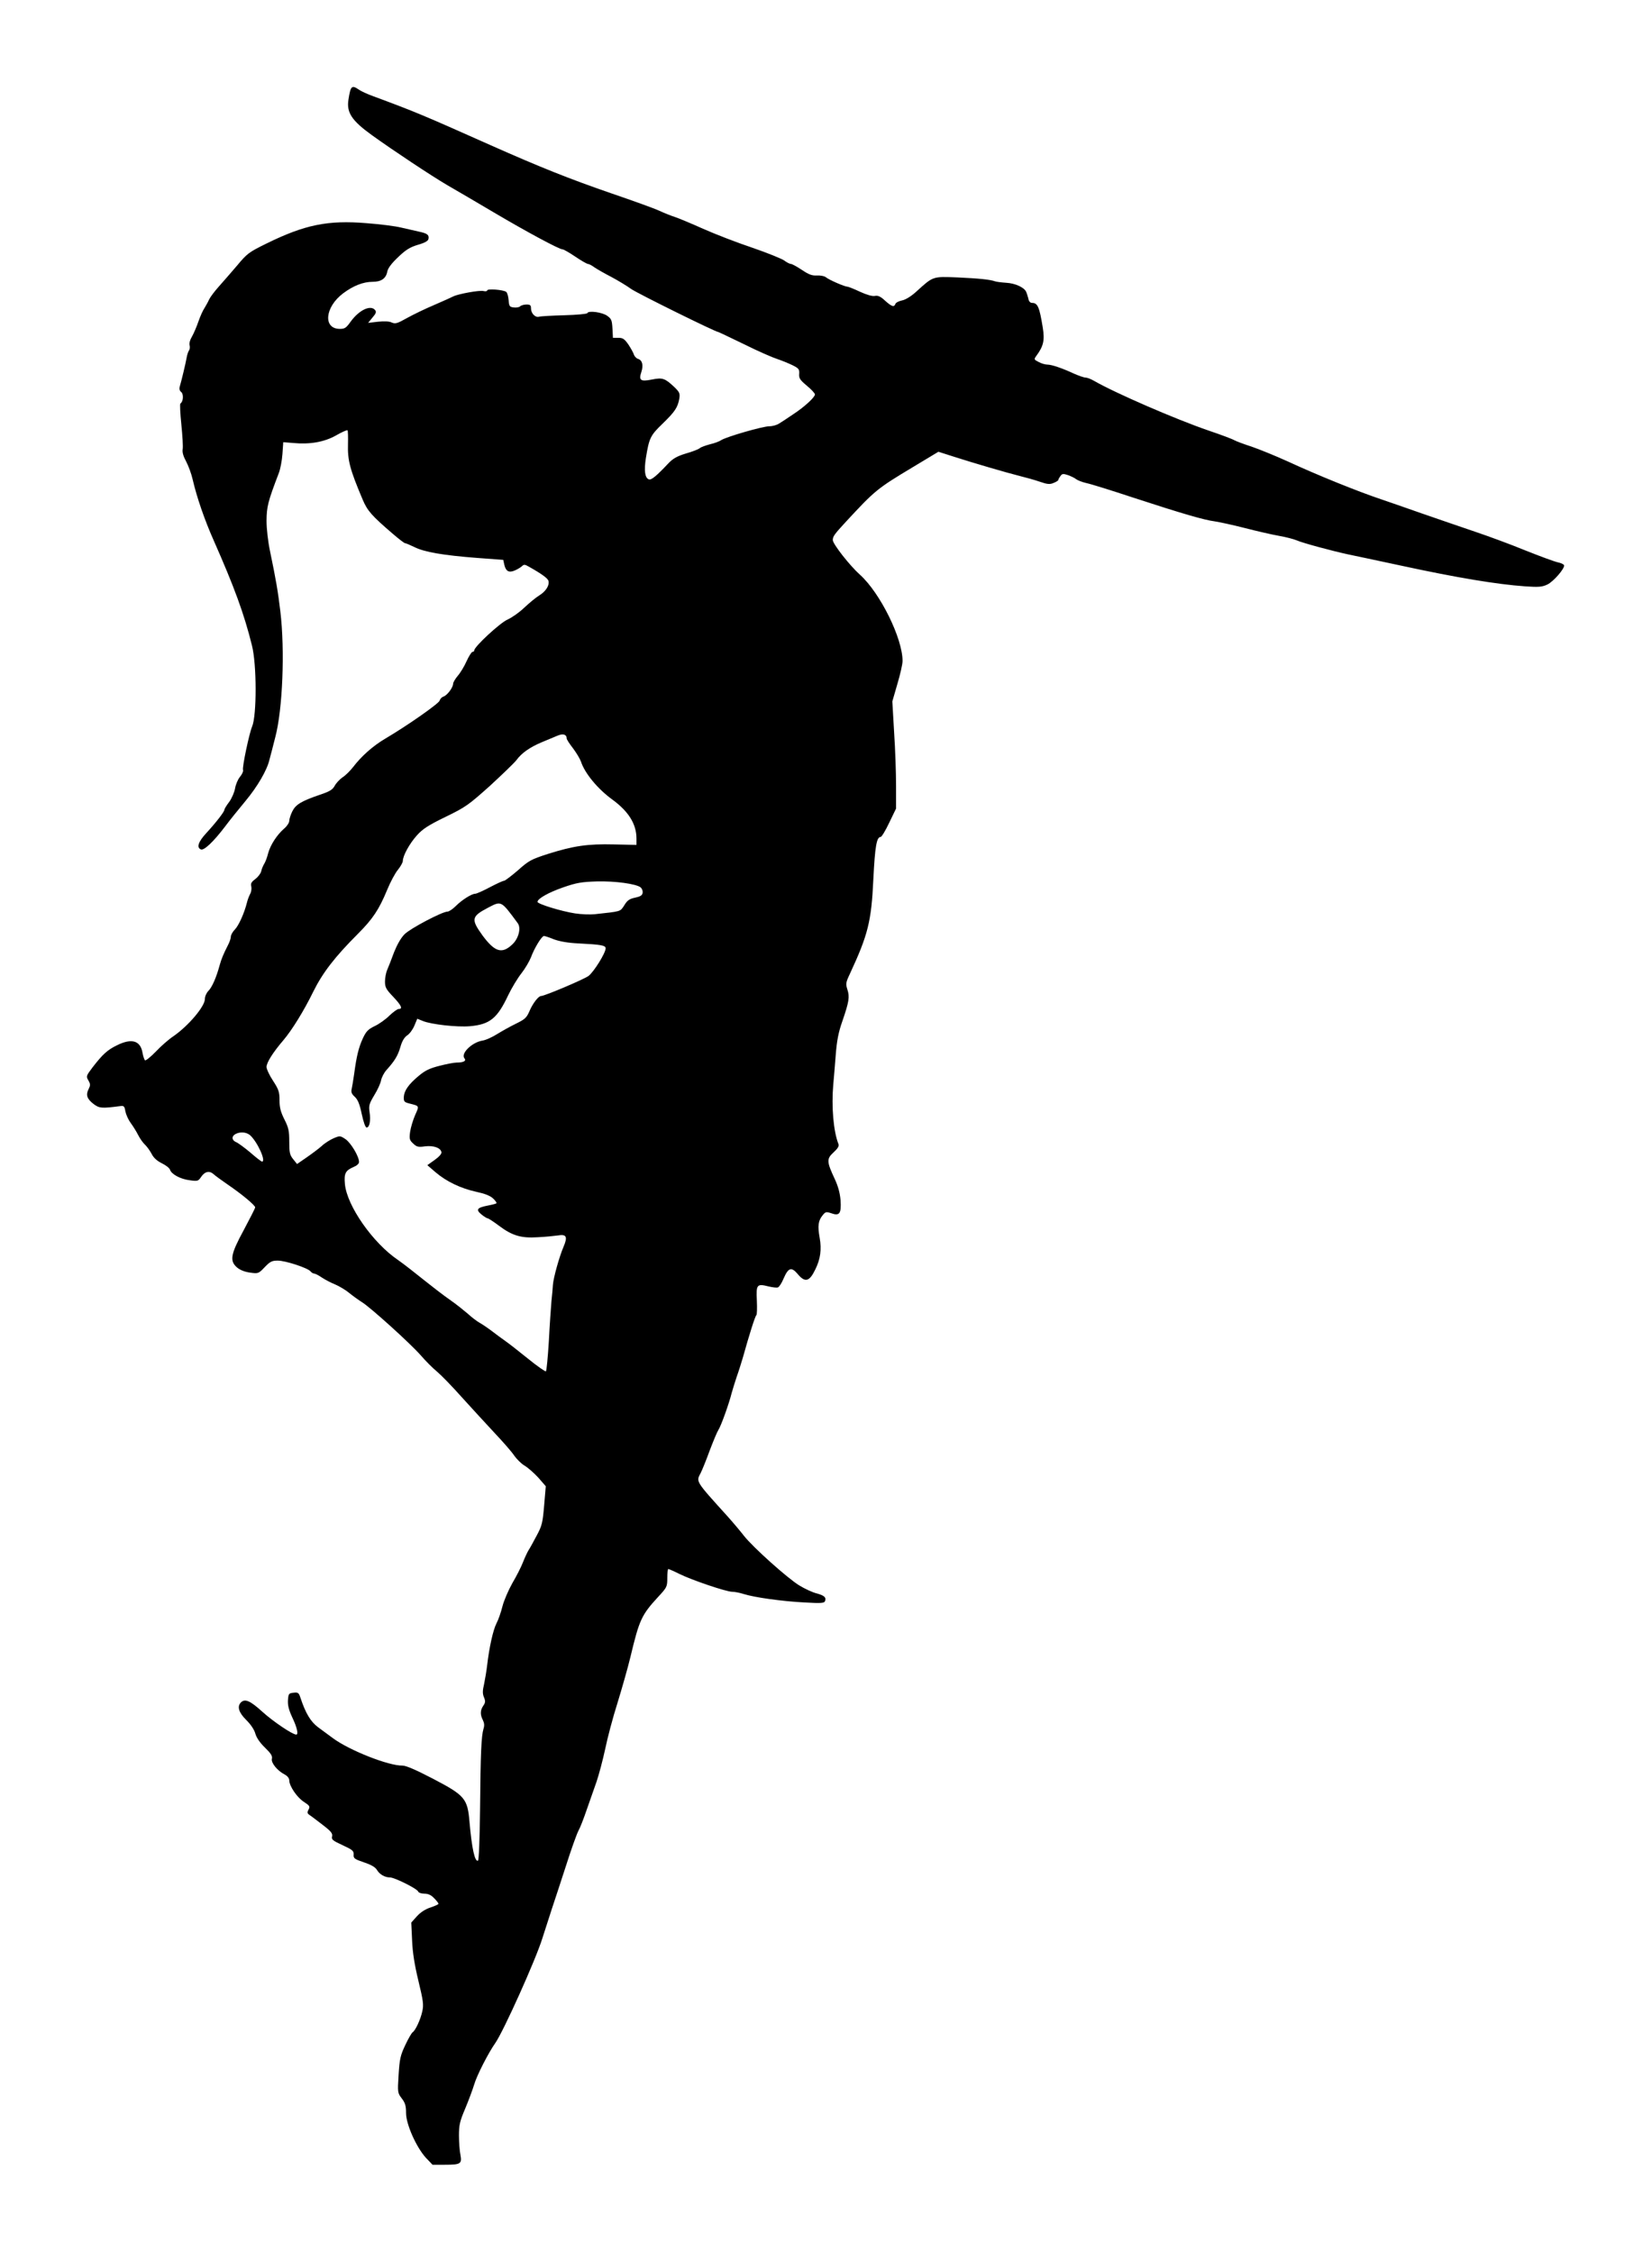 <svg width="190" height="259" viewBox="0 0 190 259" fill="none" xmlns="http://www.w3.org/2000/svg">
    <g filter="url(#filter0_d)">
        <path d="M31.273 10.303C31.497 10.47 32.225 10.806 32.841 11.03C37.823 12.878 38.532 13.176 46.407 16.684C52.21 19.26 55.495 20.566 60.309 22.227C62.772 23.067 65.254 23.962 65.814 24.223C66.374 24.485 67.176 24.802 67.587 24.933C67.997 25.063 69.471 25.679 70.852 26.295C72.233 26.911 74.79 27.9 76.525 28.478C78.26 29.075 79.921 29.747 80.201 29.952C80.5 30.176 80.835 30.344 80.966 30.344C81.097 30.344 81.675 30.661 82.235 31.035C83.037 31.576 83.411 31.706 83.97 31.669C84.381 31.651 84.847 31.744 85.015 31.893C85.351 32.173 87.143 32.957 87.46 32.957C87.572 32.957 88.225 33.218 88.897 33.535C89.68 33.89 90.296 34.076 90.614 34.02C90.968 33.946 91.267 34.076 91.789 34.562C92.554 35.252 92.834 35.345 92.983 34.935C93.039 34.785 93.375 34.617 93.73 34.543C94.122 34.468 94.756 34.095 95.353 33.554C97.35 31.744 97.219 31.781 100.112 31.893C102.594 32.005 103.862 32.136 104.441 32.341C104.59 32.397 105.169 32.471 105.729 32.509C106.736 32.565 107.744 33.013 108.005 33.517C108.08 33.666 108.192 34.02 108.266 34.3C108.322 34.655 108.49 34.823 108.714 34.823C109.349 34.823 109.554 35.327 109.927 37.641C110.17 39.133 110.02 39.787 109.181 40.925C108.901 41.317 108.919 41.335 109.461 41.615C109.759 41.783 110.207 41.914 110.45 41.914C110.953 41.914 112.166 42.324 113.529 42.959C114.088 43.202 114.667 43.407 114.853 43.407C115.04 43.407 115.469 43.575 115.824 43.78C118.287 45.198 125.229 48.203 128.979 49.49C130.416 49.975 131.76 50.479 131.965 50.61C132.17 50.722 133.047 51.058 133.924 51.338C134.802 51.636 136.686 52.401 138.123 53.054C141.557 54.641 146.184 56.507 148.853 57.402C149.413 57.589 151.465 58.298 153.425 58.989C155.365 59.66 158.183 60.631 159.676 61.135C161.169 61.638 163.763 62.59 165.442 63.281C167.121 63.952 168.801 64.568 169.155 64.643C169.529 64.717 169.846 64.867 169.883 64.979C169.995 65.333 168.67 66.863 167.961 67.199C167.364 67.479 166.972 67.516 165.386 67.405C162.195 67.181 157.549 66.415 151.092 65.016C148.274 64.419 145.531 63.822 145.027 63.728C143.292 63.355 139.803 62.422 139.149 62.124C138.795 61.974 137.862 61.732 137.097 61.601C136.332 61.47 134.559 61.06 133.178 60.705C131.797 60.351 130.23 60.015 129.726 59.94C128.532 59.791 126.012 59.063 120.358 57.216C117.876 56.395 115.432 55.63 114.947 55.536C114.462 55.424 113.939 55.219 113.771 55.088C113.622 54.958 113.193 54.752 112.838 54.622C112.278 54.435 112.148 54.454 111.961 54.734C111.83 54.902 111.719 55.107 111.719 55.182C111.719 55.238 111.476 55.406 111.177 55.518C110.748 55.704 110.468 55.686 109.554 55.368C108.957 55.163 107.949 54.883 107.333 54.734C105.766 54.342 101.884 53.204 99.739 52.513L97.928 51.935L94.887 53.764C90.875 56.171 90.614 56.395 87.311 59.959C85.986 61.396 85.781 61.657 85.781 62.086C85.781 62.534 87.74 65.035 88.915 66.08C91.229 68.17 93.805 73.376 93.805 75.989C93.805 76.343 93.543 77.519 93.207 78.638L92.629 80.635L92.834 84.181C92.965 86.121 93.058 88.902 93.058 90.339V92.951L92.274 94.575C91.845 95.489 91.397 96.217 91.285 96.217C90.819 96.217 90.632 97.318 90.446 101.069C90.222 105.939 89.83 107.469 87.74 111.967C87.273 112.956 87.255 113.105 87.46 113.758C87.74 114.598 87.647 115.176 86.881 117.397C86.434 118.666 86.247 119.618 86.116 121.316C86.023 122.547 85.892 124.059 85.837 124.675C85.612 127.212 85.855 130.068 86.434 131.523C86.527 131.747 86.359 132.027 85.874 132.475C85.053 133.221 85.071 133.538 86.004 135.535C86.396 136.375 86.602 137.14 86.676 137.998C86.769 139.51 86.564 139.827 85.594 139.473C85.034 139.286 84.941 139.305 84.624 139.697C84.101 140.331 84.026 140.928 84.269 142.29C84.512 143.634 84.362 144.754 83.765 145.948C83.093 147.347 82.59 147.478 81.75 146.47C81.022 145.612 80.668 145.724 80.126 146.974C79.921 147.478 79.623 147.945 79.473 148.001C79.343 148.057 78.857 148.001 78.391 147.889C77.047 147.553 76.954 147.665 77.047 149.512C77.085 150.389 77.066 151.136 76.991 151.192C76.861 151.266 76.189 153.375 75.424 156.118C75.256 156.678 74.957 157.648 74.734 158.264C74.528 158.88 74.267 159.72 74.155 160.13C73.838 161.399 72.923 163.937 72.625 164.385C72.476 164.609 72.028 165.691 71.617 166.773C71.225 167.856 70.759 168.994 70.591 169.33C70.05 170.356 69.938 170.188 73.651 174.294C74.323 175.04 75.181 176.066 75.573 176.57C76.581 177.858 80.612 181.478 81.955 182.281C82.571 182.654 83.448 183.064 83.914 183.176C84.81 183.419 85.053 183.643 84.885 184.072C84.81 184.296 84.437 184.333 82.534 184.221C79.977 184.091 76.767 183.643 75.536 183.251C75.069 183.102 74.472 182.99 74.192 182.99C73.539 182.99 69.602 181.665 68.128 180.937C67.493 180.62 66.933 180.377 66.859 180.377C66.803 180.377 66.747 180.844 66.747 181.403C66.747 182.392 66.71 182.486 65.758 183.512C63.761 185.677 63.537 186.181 62.492 190.547C62.194 191.779 61.522 194.13 61.018 195.772C60.495 197.414 59.861 199.803 59.6 201.091C59.32 202.378 58.872 204.058 58.611 204.823C58.35 205.588 57.846 207.025 57.491 208.014C57.155 209.003 56.726 210.122 56.521 210.477C56.334 210.832 55.681 212.642 55.103 214.47C54.505 216.299 53.778 218.538 53.461 219.472C53.162 220.386 52.677 221.897 52.378 222.83C51.613 225.294 47.918 233.504 46.967 234.867C46.164 236.005 44.839 238.599 44.541 239.625C44.354 240.241 43.888 241.491 43.496 242.424C42.88 243.88 42.787 244.29 42.787 245.503C42.787 246.268 42.861 247.276 42.955 247.724C43.141 248.75 42.992 248.862 41.163 248.862H39.745L38.98 248.06C37.879 246.847 36.703 244.216 36.703 242.928C36.703 242.107 36.61 241.771 36.218 241.249C35.733 240.614 35.714 240.577 35.845 238.524C35.957 236.714 36.05 236.285 36.61 235.109C36.946 234.382 37.338 233.728 37.431 233.654C37.767 233.467 38.364 232.18 38.569 231.228C38.737 230.463 38.681 230.034 38.122 227.72C37.674 225.854 37.45 224.473 37.394 223.036L37.301 221.02L37.954 220.293C38.364 219.845 38.924 219.472 39.521 219.285C40.025 219.117 40.435 218.93 40.435 218.856C40.435 218.8 40.212 218.501 39.932 218.221C39.577 217.848 39.241 217.699 38.812 217.699C38.439 217.699 38.14 217.587 38.084 217.437C37.954 217.12 35.379 215.833 34.856 215.833C34.259 215.833 33.643 215.478 33.345 214.956C33.139 214.638 32.691 214.377 31.852 214.097C30.751 213.724 30.639 213.631 30.676 213.201C30.695 212.772 30.546 212.66 29.389 212.119C28.25 211.597 28.101 211.466 28.194 211.111C28.269 210.776 28.082 210.533 27.131 209.805C26.496 209.32 25.824 208.798 25.619 208.667C25.339 208.48 25.302 208.368 25.488 208.032C25.675 207.678 25.619 207.585 24.966 207.155C24.182 206.67 23.268 205.327 23.268 204.674C23.268 204.431 23.063 204.17 22.745 204.002C21.887 203.554 21.159 202.658 21.271 202.192C21.346 201.874 21.178 201.594 20.469 200.904C19.89 200.344 19.498 199.766 19.368 199.299C19.237 198.833 18.845 198.254 18.323 197.732C17.465 196.892 17.241 196.183 17.707 195.716C18.174 195.25 18.771 195.511 20.189 196.799C21.402 197.9 23.641 199.411 24.07 199.411C24.35 199.411 24.164 198.59 23.622 197.452C23.212 196.575 23.081 196.034 23.119 195.455C23.175 194.709 23.212 194.653 23.772 194.597C24.294 194.541 24.369 194.597 24.574 195.231C25.153 196.967 25.731 197.937 26.59 198.571C27.075 198.926 27.84 199.486 28.288 199.822C30.172 201.221 34.707 203.013 36.293 202.975C36.703 202.975 37.823 203.461 39.801 204.487C43.477 206.409 43.776 206.764 44 209.469C44.261 212.436 44.597 214.041 44.97 213.911C45.082 213.873 45.175 211.335 45.213 207.995C45.269 201.445 45.362 199.579 45.605 198.758C45.735 198.366 45.698 198.068 45.53 197.732C45.213 197.116 45.231 196.593 45.586 196.09C45.828 195.735 45.847 195.567 45.66 195.119C45.492 194.709 45.492 194.373 45.679 193.589C45.791 193.048 45.959 192.059 46.034 191.387C46.276 189.353 46.706 187.412 47.097 186.628C47.321 186.218 47.62 185.341 47.788 184.669C47.956 183.997 48.478 182.803 48.926 182.001C49.393 181.217 49.952 180.116 50.158 179.575C50.363 179.052 50.661 178.418 50.792 178.212C50.941 177.989 51.352 177.242 51.725 176.533C52.341 175.395 52.416 175.04 52.584 173.062L52.77 170.86L51.912 169.871C51.427 169.349 50.718 168.714 50.326 168.49C49.952 168.266 49.43 167.744 49.15 167.352C48.889 166.941 47.844 165.747 46.836 164.683C45.828 163.601 44.149 161.772 43.085 160.597C42.04 159.421 40.771 158.115 40.286 157.704C39.801 157.312 38.943 156.454 38.383 155.801C37.207 154.457 32.561 150.259 31.628 149.699C31.273 149.475 30.62 149.008 30.154 148.635C29.706 148.262 28.959 147.833 28.512 147.646C28.082 147.478 27.41 147.124 27.037 146.881C26.664 146.62 26.254 146.414 26.142 146.414C26.03 146.414 25.824 146.302 25.712 146.153C25.377 145.761 22.839 144.922 21.943 144.922C21.271 144.922 21.066 145.034 20.45 145.668C19.741 146.414 19.704 146.433 18.771 146.302C18.174 146.228 17.614 146.004 17.278 145.724C16.382 144.959 16.513 144.212 18.043 141.395C18.752 140.07 19.349 138.894 19.349 138.801C19.349 138.558 17.726 137.215 16.177 136.17C15.505 135.703 14.777 135.181 14.553 134.975C14.068 134.546 13.527 134.677 13.098 135.349C12.799 135.778 12.706 135.815 11.829 135.684C10.747 135.554 9.72 134.994 9.552 134.472C9.496 134.285 9.067 133.949 8.601 133.725C8.041 133.445 7.649 133.091 7.425 132.624C7.22 132.251 6.884 131.784 6.66 131.579C6.436 131.374 6.082 130.87 5.876 130.459C5.671 130.049 5.279 129.433 5.018 129.079C4.757 128.724 4.495 128.127 4.421 127.772C4.328 127.194 4.253 127.101 3.861 127.156C1.696 127.436 1.435 127.418 0.782 126.933C-0.002 126.335 -0.151 125.869 0.185 125.216C0.409 124.768 0.409 124.637 0.166 124.208C-0.114 123.742 -0.095 123.686 0.651 122.697C1.808 121.204 2.35 120.7 3.469 120.159C5.167 119.319 6.175 119.636 6.399 121.073C6.473 121.465 6.604 121.838 6.679 121.894C6.772 121.95 7.332 121.502 7.929 120.886C8.507 120.271 9.422 119.468 9.963 119.114C11.68 117.919 13.565 115.699 13.565 114.84C13.565 114.542 13.751 114.131 13.975 113.907C14.386 113.497 14.889 112.358 15.263 110.959C15.468 110.231 15.692 109.69 16.196 108.701C16.401 108.328 16.55 107.861 16.55 107.675C16.55 107.488 16.755 107.115 17.017 106.854C17.465 106.387 18.099 104.969 18.398 103.774C18.472 103.457 18.64 103.009 18.771 102.767C18.901 102.543 18.957 102.151 18.901 101.908C18.808 101.573 18.92 101.386 19.349 101.069C19.648 100.845 19.965 100.453 20.04 100.173C20.096 99.893 20.264 99.501 20.394 99.296C20.525 99.091 20.73 98.549 20.842 98.083C21.103 97.131 21.85 95.974 22.689 95.246C23.007 94.985 23.268 94.575 23.268 94.369C23.268 94.145 23.436 93.642 23.622 93.269C24.014 92.485 24.667 92.093 26.795 91.365C27.914 90.992 28.25 90.787 28.493 90.339C28.661 90.022 29.071 89.592 29.389 89.368C29.724 89.163 30.266 88.622 30.602 88.193C31.572 86.924 32.878 85.767 34.259 84.946C36.89 83.397 40.473 80.878 40.566 80.542C40.622 80.337 40.827 80.131 41.014 80.075C41.425 79.945 42.115 79.03 42.115 78.601C42.115 78.452 42.358 78.041 42.638 77.705C42.936 77.369 43.403 76.604 43.664 76.007C43.925 75.429 44.242 74.944 44.336 74.944C44.447 74.944 44.541 74.869 44.541 74.776C44.541 74.346 47.508 71.603 48.366 71.23C48.87 71.006 49.747 70.39 50.307 69.849C50.885 69.308 51.651 68.674 52.024 68.45C52.751 68.002 53.199 67.33 53.087 66.807C53.031 66.509 52.36 66.005 50.829 65.147C50.344 64.867 50.251 64.867 49.99 65.128C49.803 65.277 49.43 65.501 49.131 65.613C48.497 65.856 48.161 65.65 47.993 64.885L47.881 64.363L44.858 64.139C40.977 63.84 38.793 63.467 37.655 62.889C37.151 62.646 36.666 62.441 36.573 62.441C36.498 62.441 35.882 61.974 35.211 61.396C32.747 59.287 32.262 58.727 31.721 57.458C30.228 53.931 29.967 52.924 30.023 51.02C30.042 50.237 30.023 49.528 29.967 49.471C29.892 49.416 29.314 49.677 28.661 50.05C27.317 50.815 25.638 51.114 23.716 50.927L22.578 50.834L22.484 52.196C22.428 52.961 22.242 53.95 22.055 54.417C20.805 57.682 20.674 58.242 20.655 59.866C20.655 60.78 20.823 62.254 21.047 63.318C21.775 66.826 21.962 67.964 22.242 70.278C22.783 74.776 22.503 81.587 21.663 84.74C21.402 85.767 21.103 86.942 20.991 87.334C20.711 88.547 19.61 90.432 18.211 92.112C17.483 92.989 16.438 94.276 15.897 95.004C14.553 96.777 13.471 97.784 13.117 97.654C12.575 97.448 12.799 96.777 13.714 95.788C14.815 94.593 15.804 93.324 15.804 93.1C15.804 93.007 16.046 92.597 16.363 92.186C16.662 91.776 16.961 91.067 17.035 90.637C17.11 90.189 17.352 89.611 17.595 89.312C17.838 89.032 18.006 88.659 17.95 88.51C17.838 88.23 18.659 84.311 18.995 83.528C19.536 82.277 19.536 76.38 18.976 74.197C18.08 70.577 16.942 67.479 14.591 62.161C13.527 59.772 12.631 57.16 12.165 55.144C12.016 54.473 11.661 53.521 11.4 53.036C11.083 52.457 10.952 51.991 11.008 51.655C11.064 51.375 10.989 50.106 10.859 48.818C10.728 47.531 10.672 46.449 10.747 46.392C11.083 46.187 11.139 45.31 10.84 45.068C10.653 44.918 10.597 44.694 10.672 44.452C10.896 43.687 11.344 41.802 11.456 41.167C11.512 40.813 11.642 40.421 11.736 40.29C11.829 40.16 11.866 39.898 11.81 39.712C11.736 39.488 11.848 39.078 12.072 38.704C12.277 38.35 12.613 37.566 12.818 36.969C13.023 36.372 13.341 35.663 13.527 35.401C13.695 35.121 13.938 34.692 14.05 34.431C14.18 34.151 14.684 33.479 15.188 32.919C15.673 32.378 16.625 31.277 17.297 30.494C18.416 29.15 18.64 28.982 20.618 28.012C25.059 25.828 27.69 25.287 32.188 25.66C33.699 25.772 35.472 25.996 36.144 26.164C36.815 26.314 37.73 26.519 38.196 26.631C39.148 26.836 39.372 27.004 39.279 27.47C39.241 27.694 38.868 27.918 38.066 28.142C37.151 28.422 36.685 28.702 35.789 29.56C35.024 30.288 34.614 30.829 34.539 31.24C34.389 32.024 33.83 32.397 32.859 32.397C31.777 32.397 30.639 32.845 29.463 33.722C27.355 35.308 27.131 37.809 29.09 37.809C29.65 37.809 29.818 37.697 30.322 36.987C31.292 35.644 32.617 35.009 33.139 35.644C33.307 35.849 33.251 36.036 32.841 36.502L32.337 37.118L33.475 36.987C34.184 36.913 34.781 36.931 35.061 37.081C35.472 37.249 35.696 37.193 36.815 36.558C37.525 36.166 38.943 35.476 39.969 35.047C40.995 34.599 41.966 34.17 42.134 34.076C42.675 33.796 45.194 33.33 45.623 33.461C45.847 33.517 46.034 33.479 46.034 33.386C46.034 33.162 47.9 33.311 48.217 33.554C48.348 33.647 48.459 34.076 48.497 34.506C48.553 35.215 48.609 35.289 49.094 35.345C49.393 35.383 49.71 35.327 49.822 35.215C49.934 35.103 50.27 35.009 50.55 35.009C50.979 35.009 51.072 35.084 51.072 35.457C51.072 36.036 51.576 36.54 52.005 36.409C52.192 36.353 53.498 36.278 54.916 36.241C56.334 36.204 57.529 36.092 57.547 35.998C57.659 35.681 59.245 35.886 59.824 36.297C60.328 36.652 60.384 36.819 60.44 37.771L60.495 38.835H61.111C61.634 38.835 61.82 38.965 62.268 39.6C62.548 40.029 62.847 40.552 62.903 40.757C62.977 40.981 63.201 41.205 63.388 41.261C63.873 41.41 64.022 41.989 63.761 42.772C63.444 43.724 63.668 43.892 64.974 43.631C66.206 43.388 66.467 43.481 67.549 44.489C68.165 45.086 68.221 45.236 68.128 45.833C67.941 46.859 67.624 47.325 66.206 48.706C64.787 50.069 64.657 50.367 64.284 52.663C64.06 54.099 64.172 54.939 64.62 55.107C64.899 55.219 65.478 54.752 66.896 53.241C67.4 52.718 67.885 52.439 68.874 52.14C69.602 51.935 70.33 51.655 70.479 51.524C70.628 51.394 71.169 51.207 71.654 51.076C72.158 50.964 72.755 50.74 72.961 50.591C73.595 50.199 77.719 49.005 78.484 49.005C78.857 49.005 79.38 48.856 79.641 48.669C79.921 48.501 80.63 48.035 81.227 47.624C82.496 46.803 83.728 45.665 83.728 45.347C83.728 45.217 83.317 44.769 82.795 44.34C81.992 43.668 81.88 43.481 81.918 42.978C81.955 42.436 81.862 42.343 81.115 41.97C80.649 41.746 79.865 41.429 79.361 41.261C78.876 41.111 77.159 40.365 75.592 39.581C74.006 38.816 72.681 38.182 72.644 38.182C72.326 38.182 63.295 33.722 62.586 33.218C62.1 32.863 61.074 32.248 60.309 31.837C59.544 31.445 58.667 30.941 58.368 30.736C58.07 30.512 57.734 30.344 57.622 30.344C57.51 30.344 56.857 29.971 56.166 29.505C55.476 29.038 54.823 28.665 54.692 28.665C54.319 28.665 50.568 26.649 46.873 24.466C44.914 23.309 42.469 21.872 41.425 21.275C39.67 20.249 35.192 17.282 32.785 15.546C30.452 13.867 29.836 12.934 30.079 11.441C30.322 9.873 30.452 9.743 31.273 10.303ZM52.285 85.338C50.923 85.916 49.99 86.569 49.393 87.39C49.131 87.726 47.75 89.051 46.332 90.357C43.906 92.522 43.571 92.783 41.257 93.903C39.26 94.873 38.607 95.302 37.954 96.03C37.095 96.982 36.33 98.382 36.33 98.979C36.33 99.147 36.069 99.613 35.77 99.986C35.453 100.36 34.893 101.405 34.52 102.319C33.587 104.577 32.859 105.659 31.161 107.357C28.512 110.007 27.112 111.817 26.03 114.001C24.966 116.184 23.567 118.442 22.596 119.58C21.383 120.998 20.655 122.155 20.655 122.659C20.655 122.902 20.991 123.63 21.402 124.245C22.055 125.253 22.148 125.533 22.148 126.485C22.148 127.324 22.279 127.828 22.708 128.687C23.193 129.638 23.268 130.012 23.268 131.243C23.268 132.493 23.324 132.773 23.716 133.259L24.164 133.818L25.246 133.072C25.843 132.661 26.645 132.064 27 131.747C27.355 131.411 27.989 131.019 28.381 130.851C29.09 130.553 29.127 130.553 29.743 130.963C30.359 131.392 31.292 132.941 31.292 133.576C31.292 133.781 31.049 134.005 30.676 134.154C29.724 134.565 29.556 134.901 29.668 136.114C29.892 138.614 32.878 142.888 35.77 144.847C36.125 145.09 36.759 145.575 37.189 145.911C40.081 148.206 40.902 148.84 41.835 149.493C42.432 149.904 43.291 150.594 43.776 151.005C44.242 151.434 44.877 151.919 45.194 152.087C45.492 152.255 46.127 152.684 46.593 153.039C47.06 153.394 47.732 153.897 48.086 154.14C48.441 154.383 49.617 155.297 50.699 156.174C51.781 157.051 52.714 157.704 52.789 157.648C52.863 157.574 53.013 156.006 53.125 154.159C53.218 152.311 53.367 150.259 53.423 149.587C53.498 148.915 53.572 148.075 53.591 147.721C53.647 146.9 54.319 144.492 54.804 143.354C55.308 142.178 55.159 141.861 54.17 142.029C53.74 142.085 52.714 142.197 51.856 142.234C49.934 142.365 48.889 142.048 47.359 140.891C46.761 140.443 46.183 140.07 46.108 140.07C46.015 140.07 45.679 139.865 45.381 139.622C44.69 139.062 44.858 138.838 46.09 138.596C46.593 138.502 47.023 138.39 47.097 138.334C47.153 138.278 46.967 138.017 46.706 137.774C46.37 137.457 45.735 137.215 44.765 137.009C42.992 136.618 41.35 135.834 40.1 134.77L39.148 133.949L39.988 133.352C40.492 132.997 40.809 132.643 40.771 132.456C40.678 131.952 39.876 131.672 38.887 131.784C38.122 131.896 37.935 131.859 37.525 131.467C37.095 131.075 37.058 130.926 37.17 130.105C37.245 129.601 37.506 128.743 37.748 128.183C38.234 127.101 38.252 127.156 37.077 126.858C36.498 126.709 36.423 126.634 36.442 126.111C36.48 125.384 37.002 124.637 38.178 123.667C38.887 123.07 39.428 122.809 40.547 122.529C41.331 122.323 42.227 122.155 42.507 122.155C43.309 122.155 43.664 121.969 43.421 121.67C42.955 121.129 44.261 119.841 45.455 119.636C45.866 119.58 46.631 119.226 47.191 118.871C47.732 118.535 48.702 117.994 49.355 117.677C50.382 117.173 50.568 117.005 50.904 116.221C51.277 115.344 51.93 114.504 52.229 114.504C52.639 114.504 57.174 112.582 57.697 112.191C58.312 111.705 59.656 109.559 59.656 109.018C59.656 108.682 59.133 108.589 56.577 108.458C55.327 108.402 54.394 108.234 53.722 107.992C53.181 107.768 52.658 107.6 52.565 107.6C52.304 107.6 51.445 109.018 51.072 110.045C50.885 110.511 50.4 111.351 49.971 111.892C49.542 112.433 48.851 113.571 48.441 114.43C47.191 117.08 46.332 117.77 44.056 117.975C42.6 118.106 39.596 117.77 38.644 117.378L37.991 117.117L37.655 117.919C37.468 118.367 37.095 118.871 36.815 119.039C36.498 119.263 36.237 119.692 36.05 120.364C35.752 121.372 35.416 121.931 34.464 122.995C34.184 123.294 33.904 123.835 33.83 124.189C33.774 124.525 33.419 125.309 33.046 125.906C32.468 126.877 32.393 127.101 32.505 127.847C32.654 128.817 32.505 129.62 32.169 129.62C32.02 129.62 31.814 129.023 31.609 128.09C31.366 126.933 31.161 126.429 30.807 126.093C30.433 125.757 30.359 125.552 30.452 125.16C30.508 124.899 30.639 124.133 30.732 123.462C31.012 121.372 31.255 120.42 31.721 119.394C32.113 118.554 32.337 118.33 33.102 117.957C33.587 117.733 34.352 117.192 34.781 116.762C35.211 116.352 35.696 115.997 35.845 115.997C36.349 115.997 36.181 115.605 35.211 114.579C34.408 113.739 34.278 113.497 34.278 112.844C34.278 112.433 34.389 111.817 34.539 111.481C34.688 111.146 35.043 110.231 35.323 109.466C35.677 108.589 36.106 107.824 36.535 107.395C37.207 106.723 40.865 104.801 41.462 104.801C41.63 104.801 42.059 104.521 42.413 104.166C43.123 103.457 44.242 102.748 44.653 102.748C44.802 102.748 45.567 102.412 46.332 102.002C47.116 101.591 47.844 101.255 47.974 101.255C48.086 101.255 48.795 100.714 49.56 100.061C50.811 98.941 51.091 98.792 52.994 98.176C55.961 97.243 57.566 97.001 60.608 97.075L63.201 97.131V96.403C63.201 94.724 62.287 93.269 60.384 91.888C58.723 90.675 57.249 88.883 56.819 87.558C56.708 87.241 56.297 86.551 55.905 86.028C55.495 85.506 55.177 85.002 55.177 84.908C55.177 84.423 54.748 84.293 54.076 84.591C53.703 84.74 52.901 85.076 52.285 85.338ZM54.804 102.002C53.125 102.58 51.818 103.308 51.818 103.681C51.818 103.924 54.562 104.764 56.129 105.006C56.857 105.118 57.883 105.155 58.406 105.099C61.485 104.764 61.317 104.82 61.802 104.073C62.138 103.513 62.399 103.327 63.052 103.196C63.649 103.065 63.873 102.935 63.91 102.636C63.948 102.431 63.836 102.151 63.687 102.02C63.183 101.61 60.757 101.274 58.63 101.33C56.894 101.386 56.316 101.479 54.804 102.002ZM46.127 104.353C44.205 105.361 44.149 105.678 45.511 107.563C46.929 109.466 47.75 109.709 48.963 108.533C49.654 107.861 49.952 106.667 49.542 106.126C47.601 103.495 47.676 103.551 46.127 104.353ZM17.091 130.366C16.606 130.627 16.643 131.075 17.147 131.299C17.39 131.392 18.118 131.934 18.789 132.493C19.442 133.072 20.058 133.538 20.133 133.538C20.637 133.538 19.61 131.262 18.752 130.497C18.323 130.142 17.632 130.086 17.091 130.366Z" fill="black"/>
    </g>
    <defs>
        <filter id="filter0_d" x="0" y="0" width="189.89" height="258.862" filterUnits="userSpaceOnUse" color-interpolation-filters="sRGB">
            <feFlood flood-opacity="0" result="BackgroundImageFix"/>
            <feColorMatrix in="SourceAlpha" type="matrix" values="0 0 0 0 0 0 0 0 0 0 0 0 0 0 0 0 0 0 127 0"/>
            <feOffset dx="10"/>
            <feGaussianBlur stdDeviation="5"/>
            <feColorMatrix type="matrix" values="0 0 0 0 0.925 0 0 0 0 0.698 0 0 0 0 0.267 0 0 0 1 0"/>
            <feBlend mode="normal" in2="BackgroundImageFix" result="effect1_dropShadow"/>
            <feBlend mode="normal" in="SourceGraphic" in2="effect1_dropShadow" result="shape"/>
        </filter>
    </defs>
</svg>
